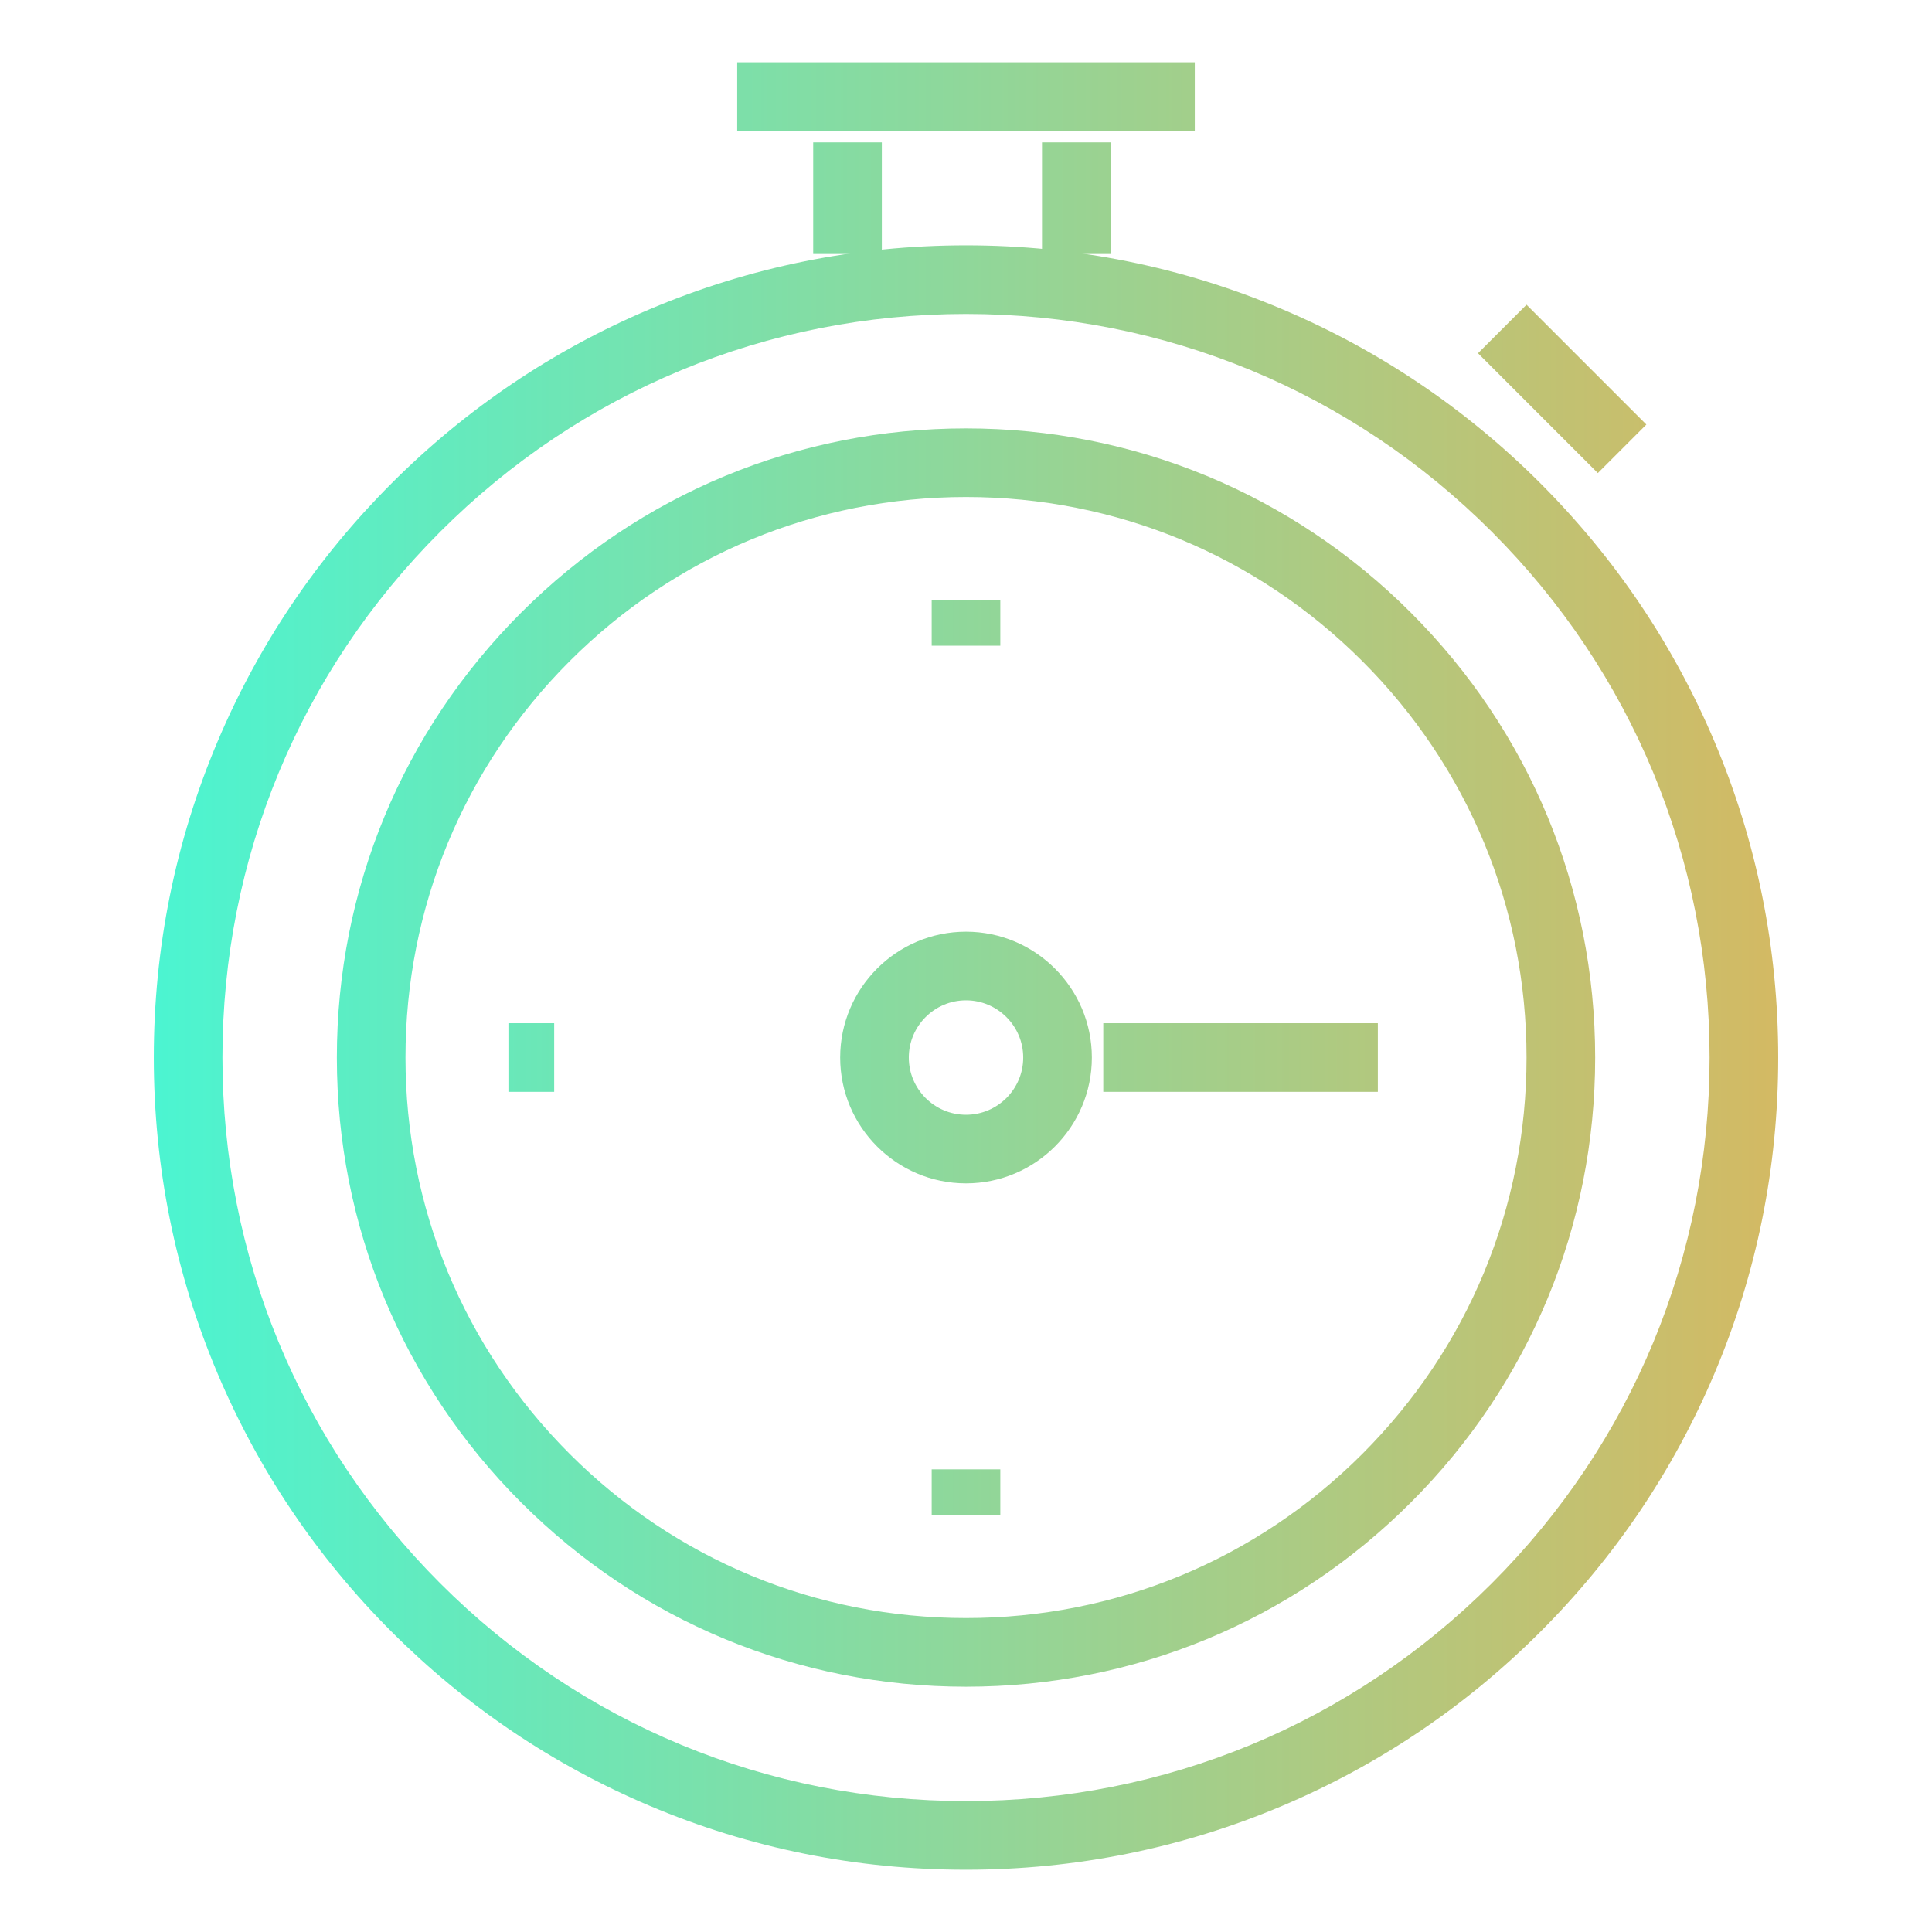 <?xml version="1.0" encoding="UTF-8"?><svg id="Calque_1" xmlns="http://www.w3.org/2000/svg" xmlns:xlink="http://www.w3.org/1999/xlink" viewBox="0 0 850.39 850.39"><defs><style>.cls-1{fill:url(#Dégradé_sans_nom_2);}.cls-2{fill:url(#Dégradé_sans_nom_2-10);}.cls-3{fill:url(#Dégradé_sans_nom_2-5);}.cls-4{fill:url(#Dégradé_sans_nom_2-8);}.cls-5{fill:url(#Dégradé_sans_nom_2-6);}.cls-6{fill:url(#Dégradé_sans_nom_2-4);}.cls-7{fill:url(#Dégradé_sans_nom_2-3);}.cls-8{fill:url(#Dégradé_sans_nom_2-2);}.cls-9{fill:url(#Dégradé_sans_nom_2-7);}.cls-10{fill:url(#Dégradé_sans_nom_2-9);}</style><linearGradient id="Dégradé_sans_nom_2" x1="2.79" y1="465.48" x2="848.13" y2="465.48" gradientUnits="userSpaceOnUse"><stop offset="0" stop-color="#3ffadb"/><stop offset="1" stop-color="#e0b459"/></linearGradient><linearGradient id="Dégradé_sans_nom_2-2" y1="465.48" y2="465.48" xlink:href="#Dégradé_sans_nom_2"/><linearGradient id="Dégradé_sans_nom_2-3" y1="42.52" y2="42.52" xlink:href="#Dégradé_sans_nom_2"/><linearGradient id="Dégradé_sans_nom_2-4" y1="171.2" y2="171.2" gradientTransform="translate(322.44 -436.07) rotate(45)" xlink:href="#Dégradé_sans_nom_2"/><linearGradient id="Dégradé_sans_nom_2-5" y1="465.48" y2="465.48" xlink:href="#Dégradé_sans_nom_2"/><linearGradient id="Dégradé_sans_nom_2-6" y1="87.23" y2="87.23" xlink:href="#Dégradé_sans_nom_2"/><linearGradient id="Dégradé_sans_nom_2-7" y1="87.23" y2="87.23" xlink:href="#Dégradé_sans_nom_2"/><linearGradient id="Dégradé_sans_nom_2-8" y1="274.14" y2="274.14" xlink:href="#Dégradé_sans_nom_2"/><linearGradient id="Dégradé_sans_nom_2-9" y1="656.82" y2="656.82" xlink:href="#Dégradé_sans_nom_2"/><linearGradient id="Dégradé_sans_nom_2-10" y1="465.48" x2="848.13" y2="465.48" xlink:href="#Dégradé_sans_nom_2"/></defs><g><g><path class="cls-1" d="M425.2,822.98c-48.26,0-95.08-9.45-139.16-28.1-42.57-18.01-80.8-43.78-113.63-76.61-32.83-32.83-58.6-71.06-76.61-113.63-18.65-44.08-28.1-90.9-28.1-139.16s9.45-95.08,28.1-139.16c18.01-42.57,43.78-80.8,76.61-113.63,32.83-32.83,71.06-58.6,113.63-76.61,44.08-18.65,90.9-28.1,139.16-28.1s95.08,9.45,139.16,28.1c42.57,18.01,80.8,43.78,113.63,76.61,32.83,32.83,58.6,71.06,76.61,113.63,18.65,44.08,28.1,90.9,28.1,139.16s-9.45,95.08-28.1,139.16c-18.01,42.57-43.78,80.8-76.61,113.63-32.83,32.83-71.06,58.6-113.63,76.61-44.08,18.65-90.9,28.1-139.16,28.1Zm0-684.79c-87.42,0-169.61,34.04-231.43,95.86s-95.86,144.01-95.86,231.43,34.04,169.61,95.86,231.43c61.82,61.82,144.01,95.86,231.43,95.86s169.61-34.04,231.43-95.86c61.82-61.82,95.86-144.01,95.86-231.43s-34.04-169.61-95.86-231.43c-61.82-61.82-144.01-95.86-231.43-95.86Z"/><path class="cls-1" d="M425.2,742.42c-73.97,0-143.52-28.81-195.82-81.11s-81.11-121.85-81.11-195.82,28.81-143.52,81.11-195.82,121.85-81.11,195.82-81.11,143.52,28.81,195.82,81.11,81.11,121.85,81.11,195.82-28.81,143.52-81.11,195.82-121.85,81.11-195.82,81.11Zm0-523.66c-65.9,0-127.86,25.66-174.46,72.26s-72.26,108.56-72.26,174.46,25.66,127.86,72.26,174.46c46.6,46.6,108.56,72.26,174.46,72.26s127.86-25.66,174.46-72.26,72.26-108.56,72.26-174.46-25.66-127.86-72.26-174.46c-46.6-46.6-108.56-72.26-174.46-72.26Z"/><path class="cls-8" d="M425.2,520.87c-30.54,0-55.39-24.85-55.39-55.39s24.85-55.39,55.39-55.39,55.39,24.85,55.39,55.39-24.85,55.39-55.39,55.39Zm0-80.56c-13.88,0-25.18,11.29-25.18,25.18s11.29,25.18,25.18,25.18,25.18-11.29,25.18-25.18-11.29-25.18-25.18-25.18Z"/><rect class="cls-7" x="324.49" y="27.41" width="201.41" height="30.21"/><rect class="cls-6" x="672.52" y="133.9" width="30.21" height="74.59" transform="translate(80.33 536.35) rotate(-45)"/><rect class="cls-3" x="485.62" y="450.37" width="120.85" height="30.21"/></g><rect class="cls-5" x="357.94" y="62.66" width="30.21" height="49.13"/><rect class="cls-9" x="458.65" y="62.66" width="30.21" height="49.13"/></g><rect class="cls-4" x="410.09" y="264.07" width="30.21" height="20.14"/><rect class="cls-10" x="410.09" y="646.75" width="30.21" height="20.14"/><rect class="cls-2" x="223.79" y="450.37" width="20.14" height="30.21"/></svg>